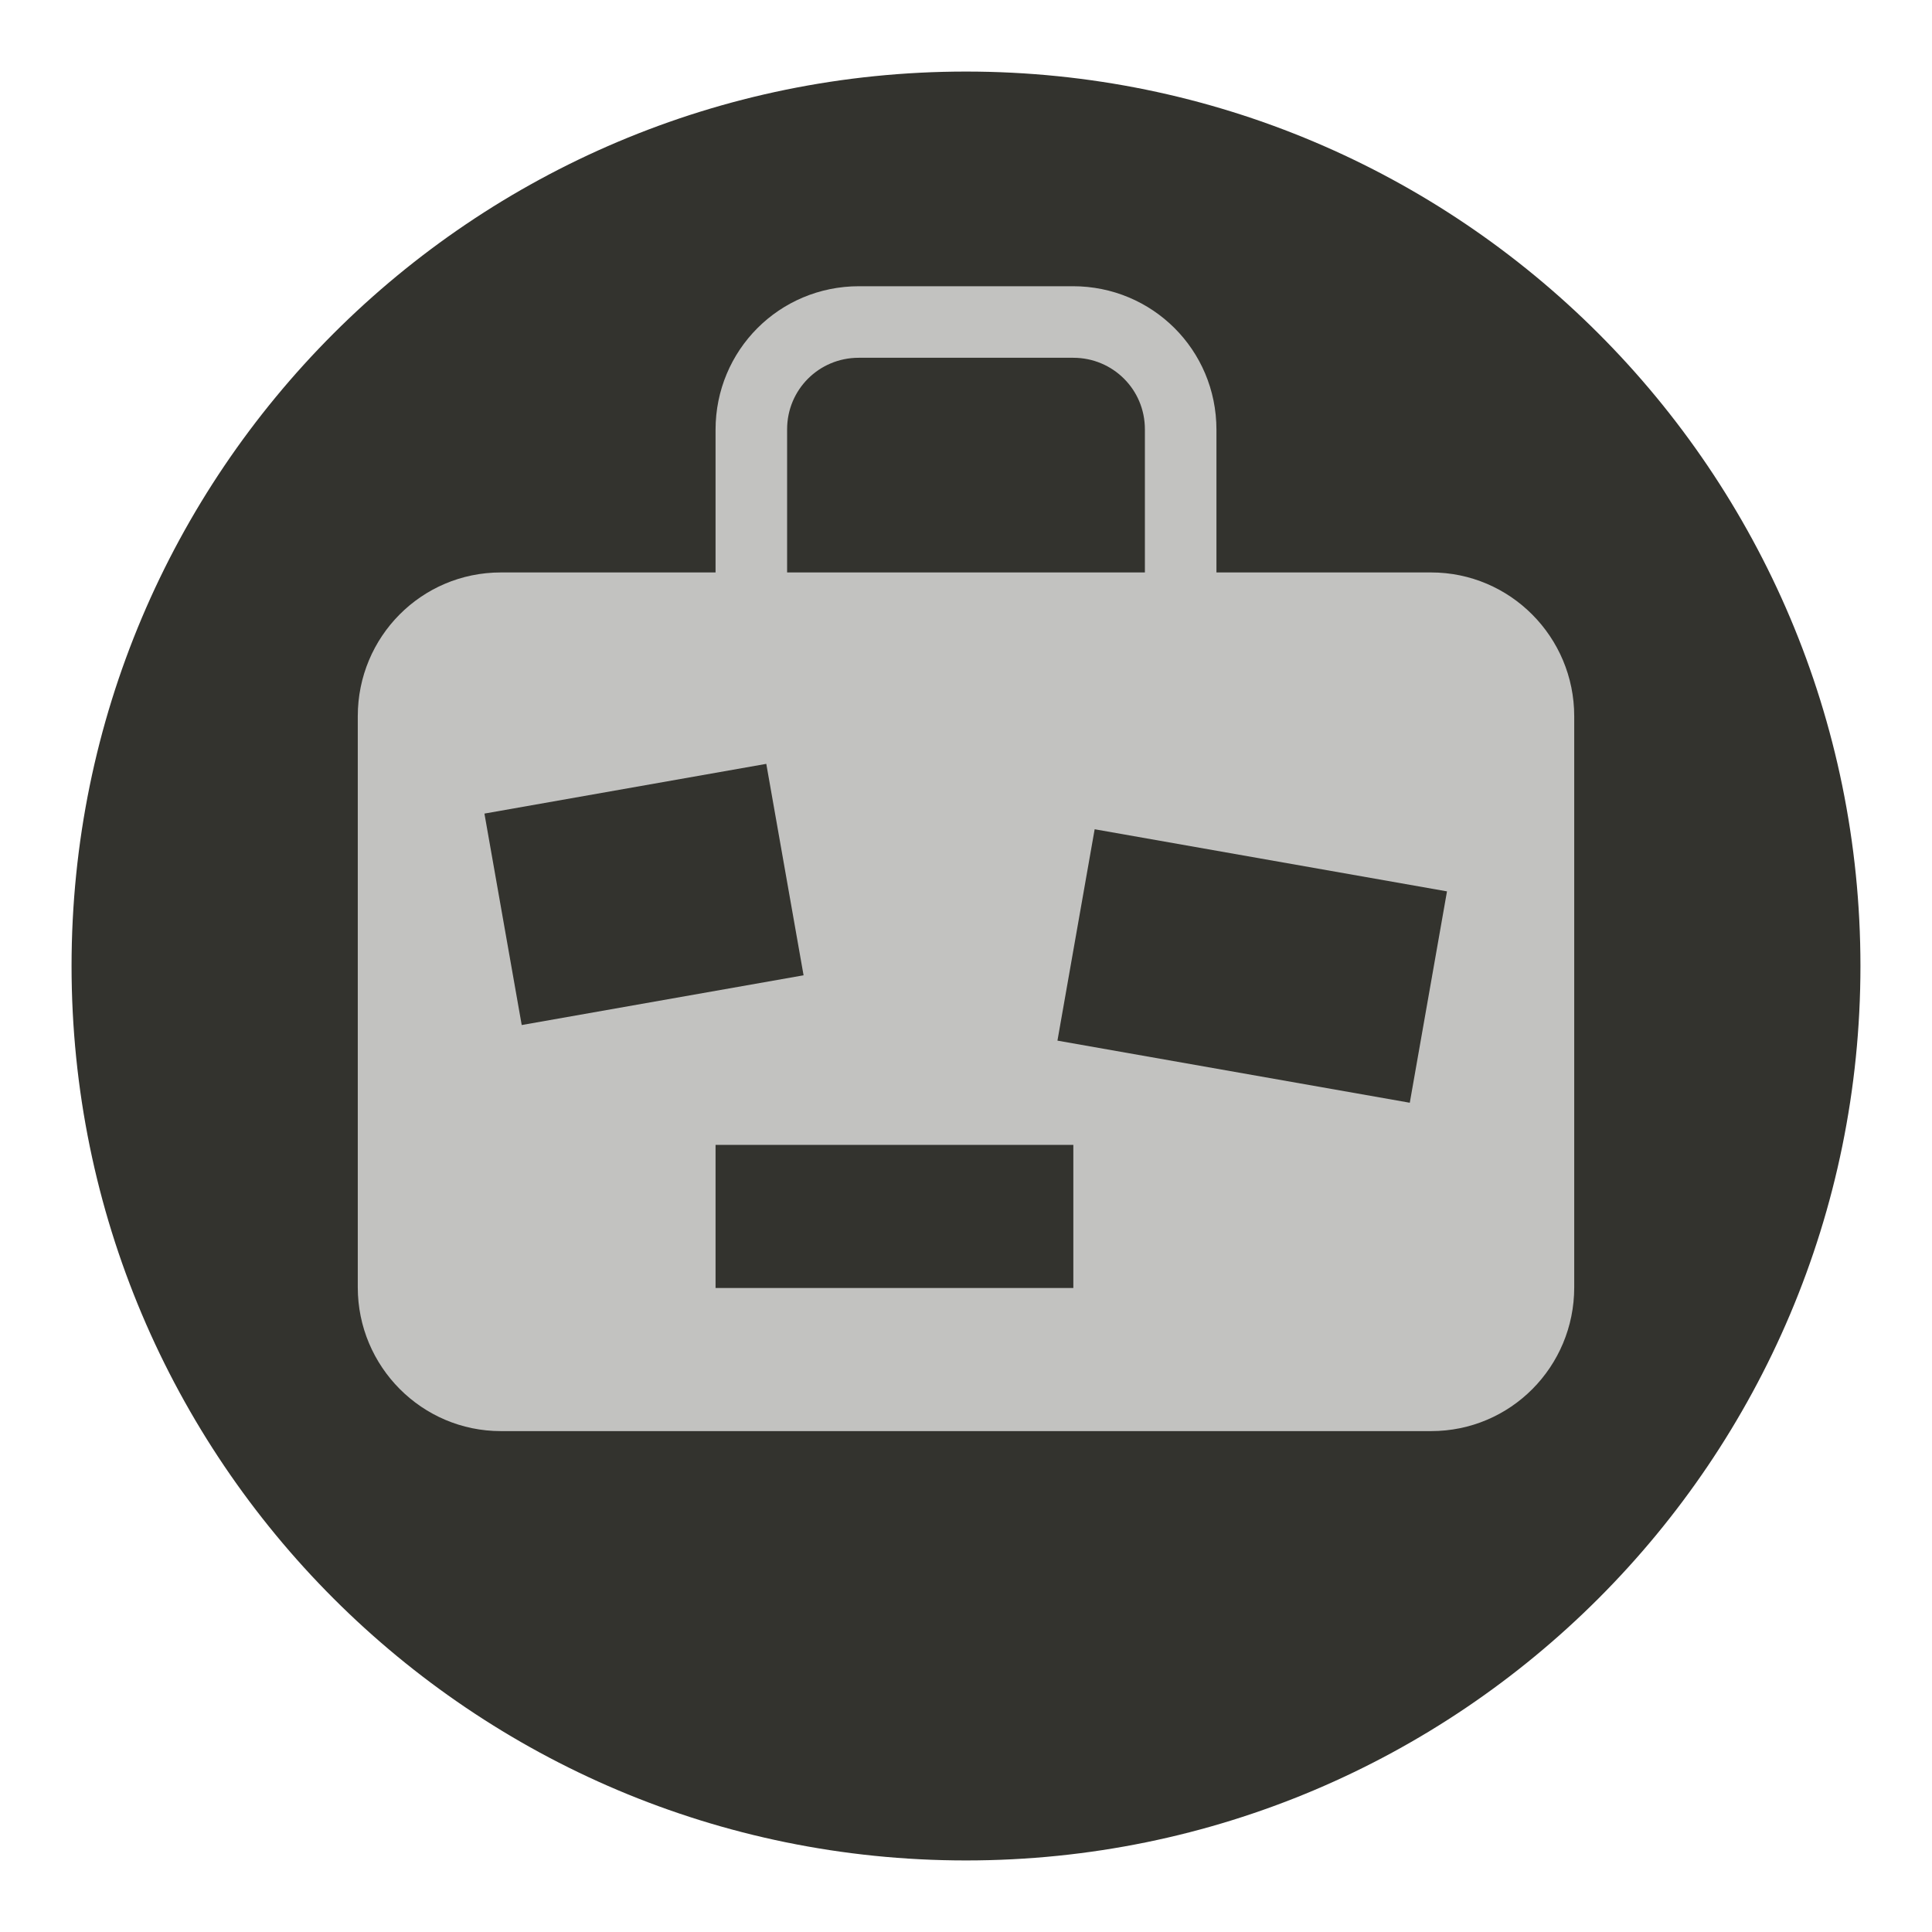<?xml version="1.0" encoding="UTF-8" standalone="no"?>
<svg width="27px" height="27px" viewBox="0 0 27 27" version="1.1" xmlns="http://www.w3.org/2000/svg" xmlns:xlink="http://www.w3.org/1999/xlink">
    <!-- Generator: Sketch 3.7.2 (28276) - http://www.bohemiancoding.com/sketch -->
    <title>tourist-shop-l</title>
    <desc>Created with Sketch.</desc>
    <defs></defs>
    <g id="POI" stroke="none" stroke-width="1" fill="none" fill-rule="evenodd">
        <g id="lighthouse-l">
            <circle id="Oval-1-Copy-39" cx="13.5" cy="13.5" r="13.5"></circle>
            <path d="M13.5,26 C20.404,26 26,20.404 26,13.5 C26,6.596 20.404,1 13.5,1 C6.596,1 1,6.596 1,13.5 C1,20.404 6.596,26 13.5,26 Z" id="Oval-1-Copy-38" fill="#33332E"></path>
        </g>
        <path d="M10,8 L7,8 C5.89,8 5,8.899 5,10.009 L5,17.991 C5,19.098 5.895,20 7,20 L20,20 C21.11,20 22,19.101 22,17.991 L22,10.009 C22,8.902 21.105,8 20,8 L17,8 L17,6.006 C17,4.887 16.102,4 14.994,4 L12.006,4 C10.887,4 10,4.898 10,6.006 L10,8 Z M10,16 L15,16 L15,18 L10,18 L10,16 Z M15.298,11.589 L20.222,12.457 L19.702,15.411 L14.778,14.543 L15.298,11.589 Z M6.77,11.37 L10.709,10.675 L11.23,13.63 L7.291,14.325 L6.77,11.37 Z M11,5.999 C11,5.447 11.444,5 12,5 L15,5 C15.552,5 16,5.443 16,5.999 L16,8 L11,8 L11,5.999 Z" id="Combined-Shape" fill="#C2C2C0"></path>
    </g>
</svg>